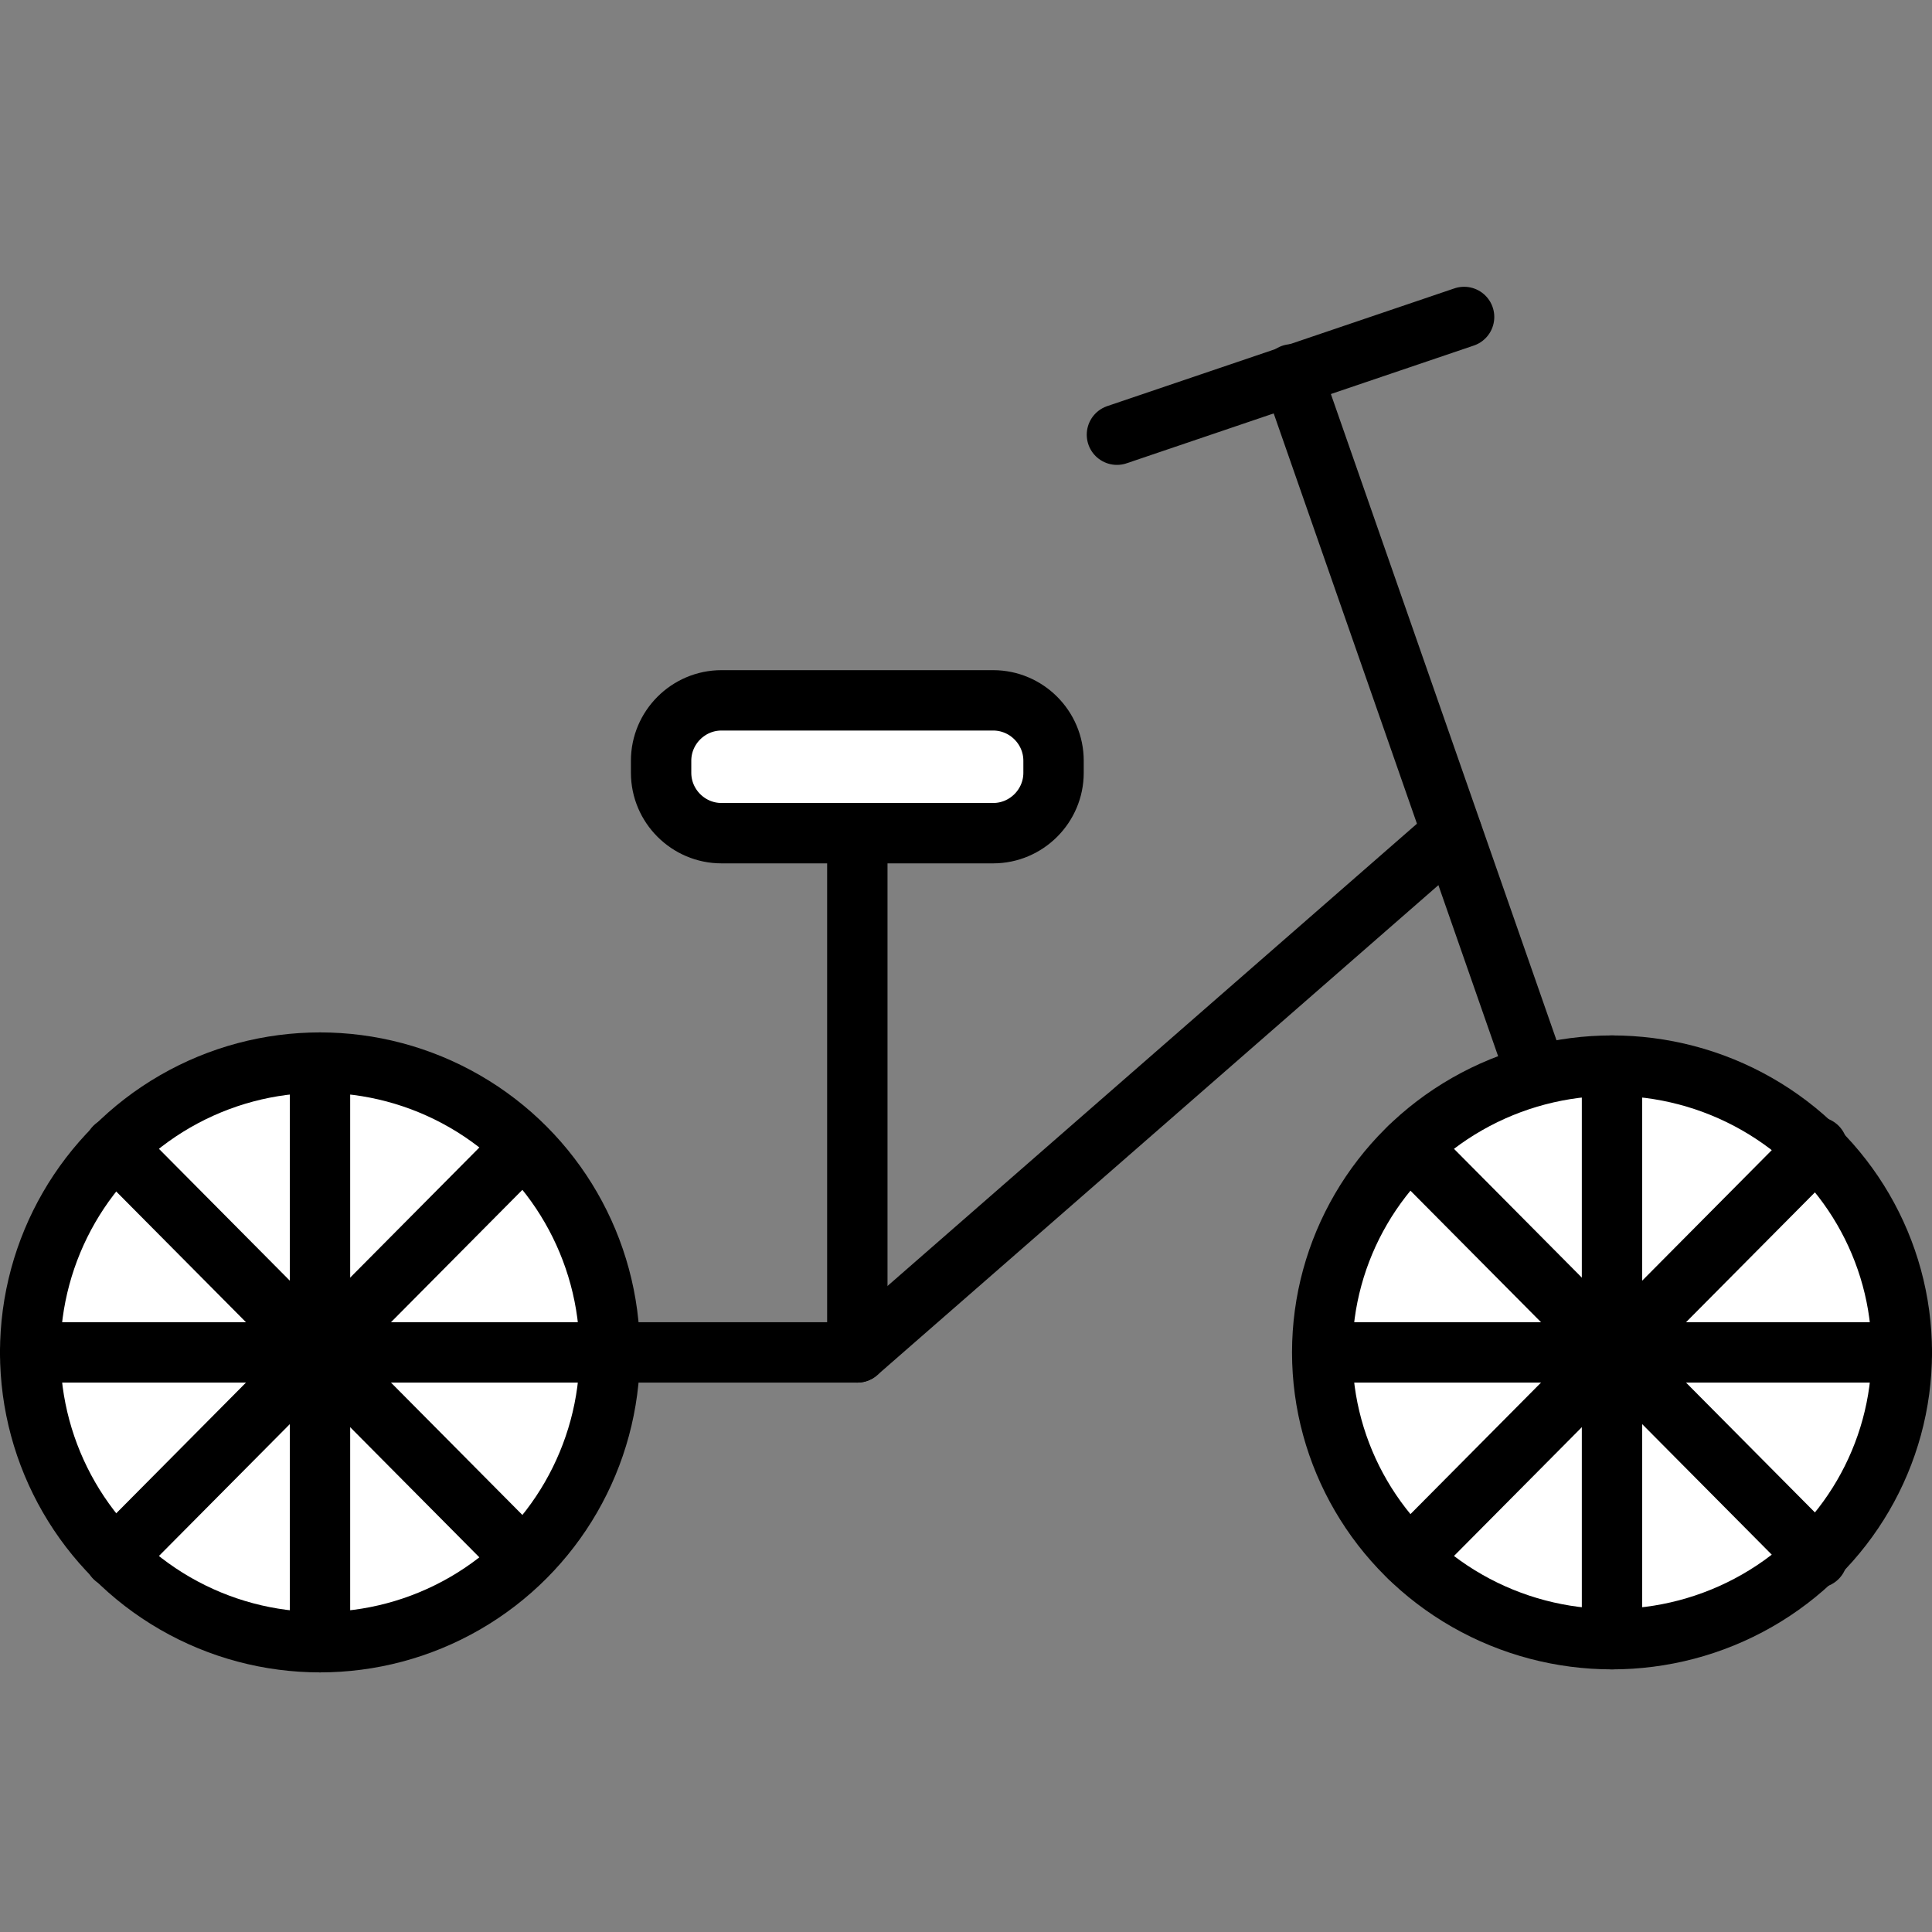 <svg id="Layer_1" height="512" viewBox="0 0 64 64" width="512" xmlns="http://www.w3.org/2000/svg"><rect x="0" y="0" width="64" height="64" fill="#808080" stroke="none"/><g stroke="#000" stroke-linecap="round" stroke-linejoin="round" stroke-miterlimit="10" stroke-width="2"><ellipse cx="53.4" cy="44.8" fill="#fff" rx="9.6" ry="9.5"/><circle cx="10.6" cy="44.8" fill="#fff" r="9.6"/><path d="m50.9 35.6-8.1-23.2" fill="none"/><path d="m48.1 27.6-19.7 17.2h-8.3" fill="none"/><path d="m28.4 44.8v-17.2" fill="none"/><path d="m32.9 27.6h-9c-1.1 0-2-.9-2-2v-.4c0-1.1.9-2 2-2h9c1.1 0 2 .9 2 2v.4c0 1.1-.9 2-2 2z" fill="#fff"/><path d="" fill="#fff"/><g fill="none"><path d="m37 14.4 11.5-3.9"/><path d="m10.6 35.2v19.2"/><path d="m20.1 44.8h-19.1"/><path d="m17.3 51.6-13.5-13.6"/><path d="m3.8 51.6 13.5-13.6"/><path d="m53.4 35.3v19"/><path d="m63 44.8h-19.1"/><path d="m60.2 51.6-13.5-13.6"/><path d="m46.7 51.6 13.5-13.6"/></g></g></svg>